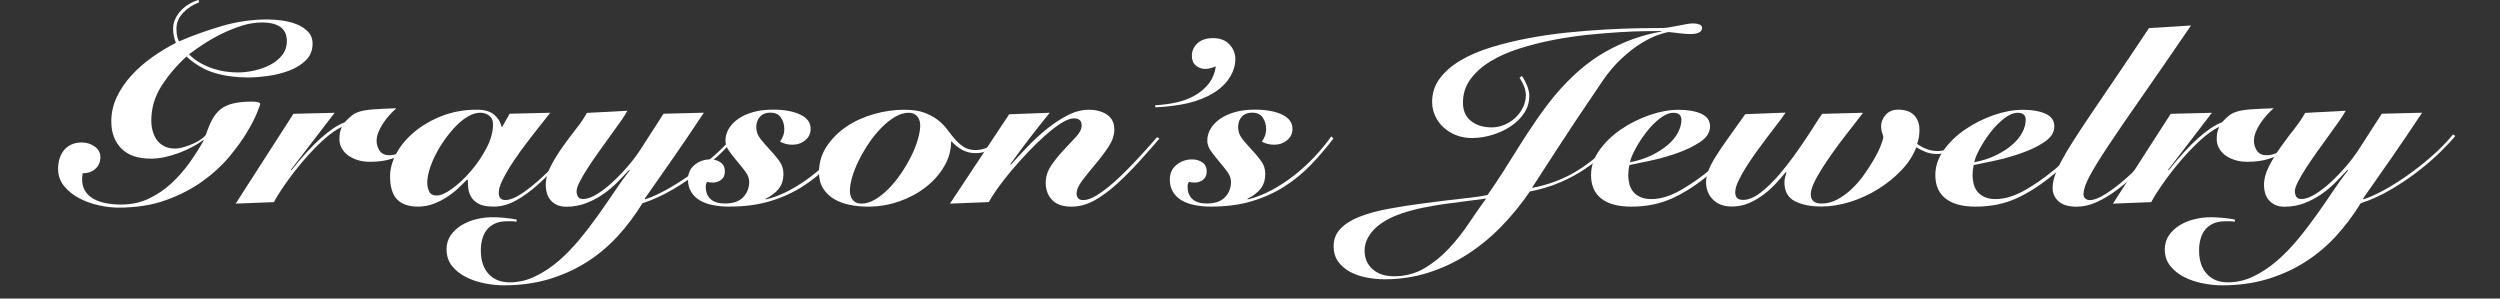 <?xml version="1.0" encoding="utf-8"?>
<!-- Generator: Adobe Illustrator 28.3.0, SVG Export Plug-In . SVG Version: 6.00 Build 0)  -->
<svg version="1.1" id="Layer_1" xmlns="http://www.w3.org/2000/svg" xmlns:xlink="http://www.w3.org/1999/xlink" x="0px" y="0px"
	 viewBox="0 0 670 80" style="enable-background:new 0 0 670 80;" xml:space="preserve"><rect x="0" y="0" width="670" height="80" fill="#333333" stroke="none"/>
<style type="text/css">
	.st0{fill:#FFFFFF;}
</style>
<g>
	<path class="st0" d="M53.27,0.68c-1.53,0.54-2.91,1.44-4.14,2.7c-1.23,1.26-1.84,2.68-1.84,4.26c0,0.72,0.05,1.36,0.15,1.93
		c0.1,0.56,0.28,1.07,0.54,1.52c3.68-1.58,7.51-2.95,11.5-4.12c3.98-1.17,8.07-1.76,12.26-1.76c1.07,0,2.31,0.09,3.72,0.27
		c1.4,0.18,2.72,0.51,3.95,0.98c1.23,0.47,2.26,1.14,3.1,1.99c0.84,0.86,1.26,1.94,1.26,3.25c0,1.8-0.6,3.29-1.8,4.46
		c-1.2,1.17-2.7,2.1-4.48,2.77c-1.79,0.68-3.68,1.15-5.67,1.42c-1.99,0.27-3.81,0.41-5.44,0.41c-3.22,0-6.18-0.41-8.89-1.22
		c-2.71-0.81-5.21-2.28-7.51-4.4c-2.66,2.43-4.89,5.07-6.71,7.91c-1.81,2.84-2.72,5.93-2.72,9.26c0,0.9,0.11,1.8,0.34,2.7
		c0.23,0.9,0.59,1.7,1.07,2.4c0.48,0.7,1.14,1.27,1.95,1.72c0.82,0.45,1.81,0.68,2.99,0.68c0.72,0,1.53-0.14,2.45-0.41
		c0.92-0.27,1.79-0.6,2.61-0.98c0.82-0.38,1.53-0.8,2.15-1.25c0.61-0.45,1-0.88,1.15-1.28c0.51-1.53,1.06-2.84,1.65-3.92
		c0.59-1.08,1.32-1.97,2.18-2.67c0.87-0.7,1.98-1.22,3.33-1.56c1.35-0.34,3.05-0.51,5.1-0.51c1.48,0,2.22,0.23,2.22,0.68
		c0,0.09-0.28,0.85-0.84,2.27c-0.56,1.42-1.46,3.16-2.68,5.21c-1.23,2.05-2.82,4.26-4.79,6.63c-1.97,2.37-4.37,4.56-7.2,6.59
		c-2.84,2.03-6.11,3.71-9.81,5.04c-3.7,1.33-7.93,1.99-12.68,1.99c-1.69,0-3.47-0.21-5.36-0.64c-1.89-0.43-3.64-1.07-5.25-1.93
		c-1.61-0.86-2.94-1.94-3.99-3.25c-1.05-1.31-1.57-2.84-1.57-4.6c0-0.86,0.11-1.7,0.34-2.54c0.23-0.83,0.6-1.59,1.11-2.27
		c0.51-0.68,1.17-1.22,1.99-1.62c0.82-0.41,1.79-0.61,2.91-0.61c1.28,0,2.43,0.36,3.45,1.08c1.02,0.72,1.53,1.67,1.53,2.84
		c0,1.26-0.43,2.3-1.3,3.11c-0.87,0.81-2.02,1.22-3.45,1.22c-0.26,1.58-0.17,2.9,0.27,3.96c0.43,1.06,1.14,1.92,2.11,2.57
		c0.97,0.65,2.13,1.13,3.49,1.42c1.35,0.29,2.82,0.44,4.41,0.44c2.76,0,5.26-0.54,7.51-1.62c2.25-1.08,4.28-2.47,6.09-4.16
		c1.81-1.69,3.44-3.55,4.87-5.58c1.43-2.03,2.68-4.01,3.76-5.95H54.5c-0.82,0.63-1.8,1.25-2.95,1.86c-1.15,0.61-2.35,1.15-3.6,1.62
		c-1.25,0.47-2.53,0.84-3.83,1.12c-1.3,0.27-2.52,0.41-3.64,0.41c-3.52,0-6.18-0.91-7.97-2.74c-1.79-1.83-2.68-4.23-2.68-7.2
		c0-2.34,0.5-4.55,1.49-6.63c1-2.07,2.31-4,3.95-5.78c1.63-1.78,3.49-3.4,5.56-4.87c2.07-1.46,4.18-2.74,6.32-3.82
		c-0.26-0.59-0.45-1.21-0.57-1.86c-0.13-0.65-0.19-1.3-0.19-1.93c0-0.9,0.19-1.77,0.58-2.6c0.38-0.83,0.89-1.59,1.53-2.27
		c0.64-0.68,1.38-1.26,2.22-1.76c0.84-0.5,1.7-0.86,2.57-1.08V0.68z M70.36,6.02c-1.84,0-3.67,0.28-5.48,0.85
		c-1.81,0.56-3.58,1.26-5.29,2.1c-1.71,0.83-3.33,1.75-4.87,2.74c-1.53,0.99-2.89,1.94-4.06,2.84c0.92,0.95,1.93,1.72,3.03,2.33
		c1.1,0.61,2.22,1.11,3.37,1.49c1.15,0.38,2.3,0.65,3.45,0.81c1.15,0.16,2.21,0.24,3.18,0.24c1.43,0,2.91-0.17,4.45-0.51
		c1.53-0.34,2.95-0.85,4.25-1.52c1.3-0.68,2.38-1.54,3.22-2.6c0.84-1.06,1.26-2.33,1.26-3.82c0-0.95-0.18-1.75-0.54-2.4
		c-0.36-0.65-0.84-1.16-1.46-1.52c-0.61-0.36-1.3-0.62-2.07-0.78C72.05,6.1,71.23,6.02,70.36,6.02z"/>
	<path class="st0" d="M63.16,54.57l15.48-24.07l11.04-0.27L77.95,45.51l0.15,0.13c2.81-3.56,5.43-6.42,7.86-8.59
		c2.43-2.16,4.56-3.58,6.4-4.26c0.72-0.77,1.35-1.37,1.92-1.83c0.56-0.45,1.29-0.81,2.18-1.08c0.89-0.27,2.09-0.46,3.6-0.57
		c1.51-0.11,3.56-0.21,6.17-0.3c-0.61,0.54-1.23,1.15-1.84,1.83c-0.61,0.68-1.18,1.4-1.69,2.16c-0.51,0.77-0.93,1.56-1.27,2.37
		c-0.33,0.81-0.5,1.6-0.5,2.37c0,0.95,0.27,1.83,0.8,2.64c0.54,0.81,1.39,1.22,2.57,1.22c0.77,0,1.53-0.15,2.3-0.44
		c0.77-0.29,1.51-0.68,2.22-1.15c0.71-0.47,1.39-1,2.03-1.59c0.64-0.59,1.21-1.15,1.72-1.69l0.54,0.41
		c-0.36,0.36-0.87,0.89-1.53,1.59c-0.66,0.7-1.55,1.39-2.64,2.06c-1.1,0.68-2.45,1.27-4.06,1.79c-1.61,0.52-3.54,0.78-5.79,0.78
		c-1.23,0-2.35-0.17-3.37-0.51c-1.02-0.34-1.88-0.78-2.57-1.32c-0.69-0.54-1.23-1.17-1.61-1.89c-0.38-0.72-0.58-1.49-0.58-2.3
		c0-1.35,0.2-2.41,0.61-3.18v-0.14c-1.53,0.72-3.21,1.92-5.02,3.58c-1.81,1.67-3.58,3.51-5.29,5.51c-1.71,2.01-3.27,4.01-4.67,6.02
		c-1.41,2.01-2.47,3.68-3.18,5.04L63.16,54.57z"/>
	<path class="st0" d="M147.46,30.22c-0.56,0.72-1.29,1.65-2.18,2.77c-0.89,1.13-1.85,2.34-2.87,3.65c-1.02,1.31-2.04,2.67-3.07,4.09
		c-1.02,1.42-1.95,2.81-2.8,4.16c-0.84,1.35-1.53,2.61-2.07,3.79c-0.54,1.17-0.8,2.16-0.8,2.97c0,1.31,0.59,1.96,1.76,1.96
		c1.07,0,2.34-0.45,3.79-1.35c1.46-0.9,3.05-2.11,4.79-3.62c1.74-1.51,3.55-3.28,5.44-5.31c1.89-2.03,3.81-4.17,5.75-6.42l0.46,0.27
		c-2.04,2.3-4.04,4.54-5.98,6.73c-1.94,2.19-3.87,4.12-5.79,5.81c-1.92,1.69-3.83,3.05-5.75,4.09c-1.92,1.04-3.87,1.56-5.86,1.56
		c-1.74,0-3.07-0.25-3.98-0.74c-0.92-0.5-1.6-1.12-2.03-1.86c-0.43-0.74-0.69-1.52-0.77-2.33c-0.08-0.81-0.11-1.53-0.11-2.16
		l-0.23-0.14c-0.82,0.86-1.7,1.71-2.64,2.57c-0.95,0.86-1.98,1.63-3.1,2.33c-1.12,0.7-2.3,1.26-3.53,1.69
		c-1.23,0.43-2.53,0.64-3.91,0.64c-2.45,0-4.3-0.64-5.56-1.93c-1.25-1.28-1.88-3.35-1.88-6.19c0-1.98,0.56-4.02,1.69-6.12
		c1.12-2.1,2.72-4.01,4.79-5.75c2.07-1.73,4.53-3.17,7.4-4.29c2.86-1.13,6-1.69,9.43-1.69c1.99,0,3.51,0.44,4.56,1.32
		c1.05,0.88,1.72,1.97,2.03,3.28h0.15l1.99-3.52L147.46,30.22z M117.03,52.4c1.07,0,2.45-0.61,4.14-1.83
		c1.69-1.22,3.35-2.77,4.98-4.67c1.63-1.89,3.04-3.96,4.22-6.19c1.17-2.23,1.76-4.36,1.76-6.39c0-1.04-0.34-1.81-1.03-2.33
		c-0.69-0.52-1.47-0.78-2.34-0.78c-1.07,0-2.16,0.32-3.26,0.95c-1.1,0.63-2.17,1.48-3.22,2.54c-1.05,1.06-2.04,2.25-2.99,3.58
		c-0.95,1.33-1.78,2.68-2.49,4.06c-0.72,1.38-1.28,2.74-1.69,4.09c-0.41,1.35-0.61,2.55-0.61,3.58c0,0.77,0.17,1.52,0.5,2.27
		C115.33,52.03,116.01,52.4,117.03,52.4z"/>
	<path class="st0" d="M168.15,29.68c-0.36,0.68-0.95,1.6-1.76,2.77c-0.82,1.17-1.74,2.46-2.76,3.85c-1.02,1.4-2.07,2.85-3.14,4.36
		c-1.07,1.51-2.06,2.95-2.95,4.33c-0.89,1.38-1.62,2.61-2.18,3.72c-0.56,1.11-0.84,1.95-0.84,2.54c0,0.54,0.13,1.03,0.38,1.45
		c0.26,0.43,0.71,0.64,1.38,0.64c1.02,0,2.21-0.41,3.56-1.22c1.35-0.81,2.75-1.87,4.18-3.18c1.43-1.31,2.84-2.76,4.22-4.36
		c1.38-1.6,2.55-3.17,3.53-4.7l6.05-9.4l10.81-0.27c-2.66,4.01-5.31,7.93-7.97,11.77c-2.66,3.83-5.29,7.6-7.89,11.29l0.15,0.14
		c1.58-0.5,3.42-1.32,5.52-2.47c2.09-1.15,4.24-2.5,6.44-4.06c2.2-1.56,4.35-3.27,6.48-5.14c2.12-1.87,3.97-3.78,5.56-5.71
		l0.61,0.41c-0.92,1.13-2.22,2.53-3.91,4.19c-1.69,1.67-3.64,3.37-5.86,5.1c-2.22,1.74-4.66,3.39-7.32,4.97
		c-2.66,1.58-5.42,2.84-8.28,3.79c-1.99,3.25-4.24,6.22-6.74,8.93c-2.5,2.7-5.29,5.01-8.35,6.93c-3.07,1.92-6.42,3.41-10.08,4.5
		c-3.65,1.08-7.65,1.62-11.99,1.62c-1.63,0-3.36-0.18-5.17-0.54c-1.81-0.36-3.47-0.92-4.98-1.69c-1.51-0.77-2.75-1.76-3.72-2.98
		c-0.97-1.22-1.46-2.7-1.46-4.46c0-1.4,0.37-2.64,1.11-3.72c0.74-1.08,1.7-1.98,2.87-2.7c1.18-0.72,2.49-1.26,3.95-1.62
		c1.46-0.36,2.87-0.54,4.25-0.54c2.15,0,4.34,0.2,6.59,0.61v0.61c-0.31-0.09-0.69-0.14-1.15-0.14c-0.51,0-0.97,0-1.38,0
		c-1.33,0-2.44,0.21-3.33,0.64c-0.89,0.43-1.61,0.99-2.15,1.69c-0.54,0.7-0.93,1.52-1.19,2.47c-0.26,0.95-0.38,1.94-0.38,2.98
		c0,2.7,0.69,4.81,2.07,6.32c1.38,1.51,3.27,2.27,5.67,2.27c2.35,0,4.62-0.53,6.82-1.59c2.2-1.06,4.28-2.43,6.25-4.12
		c1.97-1.69,3.84-3.62,5.63-5.78c1.79-2.16,3.47-4.36,5.06-6.59c1.58-2.23,3.08-4.39,4.48-6.49c1.4-2.1,2.72-3.91,3.95-5.44
		l-0.15-0.13c-0.97,1.04-2.03,2.14-3.18,3.31c-1.15,1.17-2.43,2.24-3.83,3.21c-1.41,0.97-2.92,1.77-4.56,2.4
		c-1.64,0.63-3.4,0.95-5.29,0.95c-0.97,0-1.8-0.16-2.49-0.47c-0.69-0.32-1.26-0.74-1.72-1.28c-0.46-0.54-0.79-1.16-1-1.86
		c-0.2-0.7-0.31-1.41-0.31-2.13c0-1.67,0.45-3.37,1.34-5.1c0.89-1.73,1.94-3.45,3.14-5.14c1.2-1.69,2.41-3.31,3.64-4.87
		c1.23-1.56,2.2-2.99,2.91-4.29L168.15,29.68z"/>
	<path class="st0" d="M228.23,37.12c-1.89,2.48-3.9,4.82-6.02,7.03c-2.12,2.21-4.48,4.15-7.09,5.81c-2.61,1.67-5.52,2.99-8.74,3.96
		s-6.9,1.45-11.04,1.45c-1.53,0-2.98-0.14-4.33-0.41c-1.35-0.27-2.52-0.7-3.49-1.28c-0.97-0.59-1.74-1.34-2.3-2.27
		c-0.56-0.92-0.84-2.02-0.84-3.28c0-1.67,0.6-2.99,1.8-3.96c1.2-0.97,2.59-1.45,4.18-1.45c1.07,0,1.99,0.27,2.76,0.81
		c0.77,0.54,1.15,1.35,1.15,2.43c0,0.99-0.33,1.74-1,2.23c-0.66,0.5-1.41,0.74-2.22,0.74c-0.61,0-1.12-0.07-1.53-0.2
		c-0.26,0.36-0.38,0.79-0.38,1.28c0,1.44,0.43,2.56,1.3,3.35c0.87,0.79,2.15,1.18,3.83,1.18c2.2,0,3.83-0.56,4.9-1.69
		c1.07-1.13,1.61-2.48,1.61-4.06c0-0.95-0.33-1.87-1-2.77c-0.66-0.9-1.39-1.81-2.18-2.74c-0.79-0.92-1.52-1.85-2.18-2.77
		c-0.66-0.92-1-1.86-1-2.81c0-1.08,0.28-2.12,0.84-3.11c0.56-0.99,1.39-1.88,2.49-2.67c1.1-0.79,2.44-1.41,4.02-1.86
		c1.58-0.45,3.4-0.68,5.44-0.68c2.96,0,5.38,0.44,7.24,1.32c1.86,0.88,2.8,2.15,2.8,3.82c0,1.26-0.49,2.29-1.46,3.08
		c-0.97,0.79-2.12,1.18-3.45,1.18c-1.18,0-2.27-0.27-3.3-0.81c0.36-0.5,0.64-1.01,0.84-1.56c0.2-0.54,0.31-1.15,0.31-1.83
		c0-1.13-0.29-2.14-0.88-3.04c-0.59-0.9-1.55-1.35-2.87-1.35c-1.18,0-2.1,0.36-2.76,1.08c-0.66,0.72-1,1.67-1,2.84
		c0,1.13,0.38,2.18,1.15,3.14c0.77,0.97,1.6,1.93,2.49,2.87c0.89,0.95,1.72,1.94,2.49,2.97c0.77,1.04,1.15,2.21,1.15,3.52
		c0,1.53-0.4,2.83-1.19,3.89c-0.79,1.06-2.01,2-3.64,2.81l0.15,0.14c2.2-0.54,4.35-1.39,6.48-2.54c2.12-1.15,4.15-2.49,6.09-4.02
		c1.94-1.53,3.74-3.19,5.4-4.97c1.66-1.78,3.13-3.57,4.41-5.38L228.23,37.12z"/>
	<path class="st0" d="M269.38,37.19c-0.21,0.18-0.54,0.49-1,0.91c-0.46,0.43-1.03,0.86-1.72,1.28c-0.69,0.43-1.47,0.81-2.34,1.15
		c-0.87,0.34-1.81,0.51-2.84,0.51c-1.33,0-2.52-0.28-3.56-0.85c-1.05-0.56-2.01-1.32-2.87-2.26h-0.15c0,2.34-0.63,4.58-1.88,6.69
		c-1.25,2.12-2.91,3.98-4.98,5.58c-2.07,1.6-4.43,2.86-7.09,3.79c-2.66,0.92-5.42,1.39-8.28,1.39c-1.69,0-3.32-0.16-4.9-0.47
		c-1.58-0.32-2.99-0.83-4.22-1.56c-1.23-0.72-2.21-1.67-2.95-2.84c-0.74-1.17-1.11-2.61-1.11-4.33c0-2.57,0.69-4.89,2.07-6.96
		c1.38-2.07,3.15-3.84,5.33-5.31c2.17-1.46,4.62-2.58,7.36-3.35c2.73-0.77,5.43-1.15,8.09-1.15c2.2,0,4.01,0.27,5.44,0.81
		c1.43,0.54,2.64,1.21,3.64,1.99c1,0.79,1.84,1.66,2.53,2.6c0.69,0.95,1.38,1.82,2.07,2.6c0.69,0.79,1.46,1.45,2.3,1.99
		c0.84,0.54,1.9,0.81,3.18,0.81c1.17,0,2.39-0.3,3.64-0.91c1.25-0.61,2.46-1.5,3.64-2.67L269.38,37.19z M243.56,30.22
		c-1.23,0-2.47,0.37-3.72,1.12c-1.25,0.74-2.47,1.71-3.64,2.91c-1.18,1.2-2.27,2.55-3.3,4.06c-1.02,1.51-1.92,3.03-2.68,4.56
		c-0.77,1.53-1.37,3.02-1.8,4.46c-0.43,1.44-0.65,2.7-0.65,3.79c0,1.04,0.27,1.87,0.8,2.5c0.54,0.63,1.29,0.95,2.26,0.95
		c1.23,0,2.46-0.37,3.72-1.12c1.25-0.74,2.46-1.71,3.64-2.91c1.17-1.19,2.27-2.55,3.3-4.06c1.02-1.51,1.92-3.03,2.68-4.56
		c0.77-1.53,1.37-3.03,1.8-4.5c0.43-1.46,0.65-2.72,0.65-3.75c0-1.04-0.27-1.87-0.8-2.5C245.28,30.54,244.53,30.22,243.56,30.22z"/>
	<path class="st0" d="M254.59,54.57l15.86-23.94l10.88-0.41c-3.68,4.51-7.2,9.11-10.58,13.79l0.15,0.14
		c1.33-1.49,2.81-3.09,4.45-4.8c1.63-1.71,3.36-3.3,5.17-4.77c1.81-1.46,3.68-2.69,5.59-3.68c1.92-0.99,3.82-1.49,5.71-1.49
		c1.94,0,3.56,0.44,4.87,1.32c1.3,0.88,1.95,2.22,1.95,4.02c0,1.49-0.53,3.02-1.57,4.6c-1.05,1.58-2.21,3.12-3.49,4.63
		c-1.28,1.51-2.44,2.95-3.49,4.33c-1.05,1.38-1.57,2.58-1.57,3.62c0,0.45,0.14,0.84,0.42,1.18c0.28,0.34,0.73,0.51,1.34,0.51
		c1.12,0,2.4-0.46,3.83-1.39c1.43-0.92,2.91-2.06,4.45-3.41c1.17-1.04,2.35-2.15,3.53-3.35c1.17-1.19,2.27-2.34,3.29-3.45
		c1.02-1.1,1.94-2.12,2.76-3.04c0.82-0.92,1.46-1.66,1.92-2.2l0.69,0.34c-1.74,2.03-3.59,4.13-5.56,6.29
		c-1.97,2.16-3.95,4.15-5.94,5.95c-2.1,1.89-4.13,3.37-6.09,4.43c-1.97,1.06-3.97,1.59-6.02,1.59c-2.3,0-4.02-0.6-5.17-1.79
		c-1.15-1.19-1.72-2.74-1.72-4.63c0-1.62,0.5-3.17,1.49-4.63c1-1.46,2.11-2.84,3.33-4.13c1.23-1.28,2.34-2.47,3.33-3.55
		c1-1.08,1.49-2.1,1.49-3.04c0-1.26-0.69-1.89-2.07-1.89c-0.92,0-2.04,0.42-3.37,1.25c-1.33,0.83-2.76,1.93-4.29,3.28
		c-1.53,1.35-3.09,2.86-4.67,4.53c-1.58,1.67-3.08,3.34-4.48,5c-1.41,1.67-2.63,3.25-3.68,4.73c-1.05,1.49-1.83,2.7-2.34,3.65
		L254.59,54.57z"/>
	<path class="st0" d="M309.61,28.2c1.94-0.09,3.82-0.34,5.63-0.74c1.81-0.41,3.45-1.01,4.9-1.83c1.46-0.81,2.69-1.85,3.72-3.11
		c1.02-1.26,1.69-2.84,1.99-4.73c-0.41,0.14-0.84,0.28-1.3,0.44c-0.46,0.16-1,0.24-1.61,0.24c-0.92,0-1.74-0.3-2.45-0.91
		c-0.72-0.61-1.07-1.48-1.07-2.6c0-1.31,0.5-2.42,1.49-3.35c1-0.92,2.39-1.39,4.18-1.39c1.89,0,3.36,0.56,4.41,1.69
		c1.05,1.13,1.57,2.43,1.57,3.92c0,1.89-0.63,3.72-1.88,5.48c-1.25,1.76-3.05,3.22-5.4,4.4c-2.3,1.13-4.75,1.9-7.36,2.33
		c-2.61,0.43-4.88,0.67-6.82,0.71V28.2z"/>
	<path class="st0" d="M357.36,37.12c-1.89,2.48-3.9,4.82-6.02,7.03c-2.12,2.21-4.48,4.15-7.09,5.81c-2.61,1.67-5.52,2.99-8.74,3.96
		c-3.22,0.97-6.9,1.45-11.04,1.45c-1.53,0-2.98-0.14-4.33-0.41c-1.35-0.27-2.52-0.7-3.49-1.28c-0.97-0.59-1.74-1.34-2.3-2.27
		c-0.56-0.92-0.84-2.02-0.84-3.28c0-1.67,0.6-2.99,1.8-3.96c1.2-0.97,2.59-1.45,4.18-1.45c1.07,0,1.99,0.27,2.76,0.81
		c0.77,0.54,1.15,1.35,1.15,2.43c0,0.99-0.33,1.74-1,2.23c-0.66,0.5-1.41,0.74-2.22,0.74c-0.61,0-1.12-0.07-1.53-0.2
		c-0.26,0.36-0.38,0.79-0.38,1.28c0,1.44,0.43,2.56,1.3,3.35c0.87,0.79,2.15,1.18,3.83,1.18c2.2,0,3.83-0.56,4.9-1.69
		c1.07-1.13,1.61-2.48,1.61-4.06c0-0.95-0.33-1.87-1-2.77c-0.66-0.9-1.39-1.81-2.18-2.74c-0.79-0.92-1.52-1.85-2.18-2.77
		c-0.66-0.92-1-1.86-1-2.81c0-1.08,0.28-2.12,0.84-3.11c0.56-0.99,1.39-1.88,2.49-2.67c1.1-0.79,2.44-1.41,4.02-1.86
		c1.58-0.45,3.4-0.68,5.44-0.68c2.96,0,5.38,0.44,7.24,1.32c1.86,0.88,2.8,2.15,2.8,3.82c0,1.26-0.49,2.29-1.46,3.08
		c-0.97,0.79-2.12,1.18-3.45,1.18c-1.18,0-2.27-0.27-3.3-0.81c0.36-0.5,0.64-1.01,0.84-1.56c0.2-0.54,0.31-1.15,0.31-1.83
		c0-1.13-0.29-2.14-0.88-3.04c-0.59-0.9-1.55-1.35-2.87-1.35c-1.18,0-2.1,0.36-2.76,1.08c-0.66,0.72-1,1.67-1,2.84
		c0,1.13,0.38,2.18,1.15,3.14c0.77,0.97,1.6,1.93,2.49,2.87c0.89,0.95,1.72,1.94,2.49,2.97c0.77,1.04,1.15,2.21,1.15,3.52
		c0,1.53-0.4,2.83-1.19,3.89c-0.79,1.06-2.01,2-3.64,2.81l0.15,0.14c2.2-0.54,4.35-1.39,6.48-2.54c2.12-1.15,4.15-2.49,6.09-4.02
		c1.94-1.53,3.74-3.19,5.4-4.97c1.66-1.78,3.13-3.57,4.41-5.38L357.36,37.12z"/>
	<path class="st0" d="M407.86,20.35c0.46,0.63,0.9,1.45,1.34,2.47c0.43,1.01,0.65,1.97,0.65,2.87c0,1.71-0.47,3.27-1.42,4.67
		c-0.94,1.4-2.16,2.58-3.64,3.55c-1.48,0.97-3.13,1.72-4.94,2.27c-1.82,0.54-3.61,0.81-5.4,0.81c-1.53,0-2.95-0.26-4.25-0.78
		c-1.3-0.52-2.43-1.22-3.37-2.1c-0.95-0.88-1.69-1.9-2.22-3.08c-0.54-1.17-0.8-2.41-0.8-3.72c0-2.39,0.7-4.51,2.11-6.36
		c1.4-1.85,3.28-3.46,5.63-4.83c2.35-1.37,5.08-2.54,8.2-3.48c3.12-0.95,6.4-1.75,9.85-2.4c3.45-0.65,6.95-1.16,10.5-1.52
		c3.55-0.36,6.94-0.63,10.15-0.81c3.22-0.18,6.18-0.29,8.89-0.34c2.71-0.04,4.93-0.07,6.67-0.07c0.41,0,0.97-0.07,1.69-0.2
		c0.71-0.14,1.45-0.27,2.22-0.41s1.49-0.27,2.18-0.41c0.69-0.14,1.24-0.2,1.65-0.2c1.74,0,2.6,0.41,2.6,1.22
		c0,0.54-0.28,0.95-0.84,1.22c-0.56,0.27-1.33,0.41-2.3,0.41c-0.87,0-1.8-0.07-2.8-0.2c-1-0.14-1.98-0.25-2.95-0.34
		c-0.72,0.09-1.74,0.37-3.06,0.84c-1.33,0.47-2.81,1.22-4.45,2.23c-1.64,1.01-3.35,2.34-5.13,3.99c-1.79,1.65-3.5,3.66-5.14,6.05
		c-5.52,8.11-9.8,14.54-12.84,19.27s-5.07,7.87-6.09,9.4c4.75-0.9,8.99-2.56,12.72-4.97c3.73-2.41,7.13-5.38,10.19-8.89l0.69,0.27
		c-1.12,1.35-2.45,2.76-3.99,4.23c-1.53,1.47-3.28,2.86-5.25,4.19c-1.97,1.33-4.19,2.54-6.67,3.62c-2.48,1.08-5.22,1.92-8.24,2.5
		c-2.3,3.38-4.85,6.51-7.67,9.4c-2.81,2.88-5.85,5.38-9.12,7.47c-3.27,2.1-6.76,3.73-10.46,4.9c-3.71,1.17-7.6,1.76-11.69,1.76
		c-1.58,0-3.19-0.16-4.83-0.47c-1.64-0.32-3.1-0.82-4.41-1.52c-1.3-0.7-2.36-1.61-3.18-2.74c-0.82-1.13-1.23-2.5-1.23-4.12
		c0-1.85,0.61-3.41,1.84-4.7c1.23-1.28,2.92-2.36,5.1-3.21c2.17-0.86,4.77-1.57,7.78-2.13c3.01-0.56,6.28-1.07,9.81-1.52
		c3.78-0.5,7.13-0.9,10.04-1.22c2.91-0.31,5.14-0.63,6.67-0.95c1.53-2.16,3-4.36,4.41-6.59c1.4-2.23,2.82-4.48,4.25-6.76
		c1.43-2.28,2.91-4.53,4.45-6.76c1.53-2.23,3.14-4.38,4.83-6.46c4.34-5.18,8.9-9.13,13.68-11.83c4.78-2.7,9.77-4.51,14.98-5.41V8.32
		c-0.82,0-2.21,0.01-4.18,0.03c-1.97,0.02-4.28,0.11-6.94,0.27c-2.66,0.16-5.53,0.39-8.62,0.71c-3.09,0.32-6.19,0.78-9.31,1.39
		c-3.12,0.61-6.13,1.38-9.04,2.3s-5.48,2.06-7.7,3.41c-2.22,1.35-4.01,2.94-5.36,4.77c-1.35,1.83-2.03,3.93-2.03,6.32
		c0,2.12,0.71,3.75,2.15,4.9c1.43,1.15,3.3,1.72,5.59,1.72c1.18,0,2.31-0.24,3.41-0.71c1.1-0.47,2.07-1.1,2.91-1.89
		c0.84-0.79,1.52-1.71,2.03-2.77c0.51-1.06,0.77-2.15,0.77-3.28c0-1.35-0.56-2.91-1.69-4.67L407.86,20.35z M365.71,67.21
		c0,2.03,0.72,3.67,2.15,4.94c1.43,1.26,3.32,1.89,5.67,1.89c3.07,0,5.81-0.72,8.24-2.16c2.43-1.44,4.62-3.22,6.59-5.34
		c1.97-2.12,3.76-4.38,5.36-6.8c1.61-2.41,3.13-4.59,4.56-6.53c-1.89,0.27-3.78,0.52-5.67,0.74c-1.89,0.23-3.77,0.47-5.63,0.74
		c-1.87,0.27-3.74,0.6-5.63,0.98c-1.89,0.38-3.78,0.89-5.67,1.52c-1.23,0.41-2.43,0.91-3.6,1.52c-1.18,0.61-2.23,1.33-3.18,2.16
		c-0.95,0.83-1.71,1.78-2.3,2.84C366.01,64.79,365.71,65.95,365.71,67.21z"/>
	<path class="st0" d="M467.48,37.19c-1.18,1.49-2.49,2.99-3.95,4.5c-1.46,1.51-3.1,3.05-4.94,4.63c-3.53,2.98-6.95,5.23-10.27,6.76
		c-3.32,1.53-7.03,2.3-11.11,2.3c-3.53,0-6.21-0.72-8.05-2.16c-1.84-1.44-2.76-3.54-2.76-6.29c0-2.39,0.77-4.64,2.3-6.76
		c1.53-2.12,3.46-3.97,5.79-5.54c2.32-1.58,4.85-2.84,7.59-3.79c2.73-0.95,5.33-1.42,7.78-1.42c2.45,0,4.47,0.35,6.05,1.05
		c1.58,0.7,2.38,1.84,2.38,3.41c0,1.58-0.87,2.95-2.6,4.13c-1.74,1.17-3.79,2.18-6.17,3.01c-2.38,0.83-4.76,1.51-7.17,2.03
		c-2.4,0.52-4.29,0.91-5.67,1.18c-0.1,0.45-0.18,0.9-0.23,1.35c-0.05,0.45-0.08,0.9-0.08,1.35c0,0.81,0.1,1.61,0.31,2.4
		c0.2,0.79,0.55,1.48,1.03,2.06c0.48,0.59,1.12,1.06,1.92,1.42c0.79,0.36,1.77,0.54,2.95,0.54c2.4,0,4.98-0.78,7.74-2.33
		c2.76-1.56,5.54-3.51,8.35-5.85c1.79-1.53,3.36-3.02,4.71-4.46c1.35-1.44,2.49-2.75,3.41-3.92L467.48,37.19z M450.62,32.12
		c0-1.26-0.72-1.89-2.15-1.89c-1.12,0-2.34,0.51-3.64,1.52c-1.3,1.01-2.5,2.23-3.6,3.65c-1.1,1.42-2.06,2.87-2.87,4.36
		c-0.82,1.49-1.33,2.73-1.53,3.72c2.15-0.41,4.07-1.02,5.79-1.86c1.71-0.83,3.17-1.77,4.37-2.81c1.2-1.04,2.11-2.14,2.72-3.31
		C450.32,34.33,450.62,33.2,450.62,32.12z"/>
	<path class="st0" d="M499.29,30.22c-0.46,0.63-1.12,1.5-1.99,2.6c-0.87,1.11-1.83,2.33-2.87,3.68c-1.05,1.35-2.11,2.78-3.18,4.29
		c-1.07,1.51-2.06,2.96-2.95,4.36c-0.89,1.4-1.62,2.7-2.18,3.92c-0.56,1.22-0.84,2.21-0.84,2.98c0,1.67,0.97,2.5,2.91,2.5
		c1.43,0,2.82-0.36,4.18-1.08c1.35-0.72,2.63-1.64,3.83-2.77c1.2-1.13,2.3-2.39,3.3-3.79c1-1.4,1.88-2.75,2.64-4.06
		c0.77-1.31,1.37-2.5,1.8-3.58c0.43-1.08,0.7-1.89,0.8-2.43c-0.05-0.41-0.17-0.85-0.34-1.32c-0.18-0.47-0.27-1.02-0.27-1.66
		c0-1.13,0.41-2.15,1.23-3.08c0.82-0.92,1.92-1.39,3.3-1.39c1.94,0,3.38,0.5,4.33,1.49c0.94,0.99,1.42,2.3,1.42,3.92
		c0,0.72-0.05,1.38-0.15,1.96c-0.1,0.59-0.26,1.19-0.46,1.83c1.84,1.26,3.63,1.89,5.36,1.89c0.87,0,1.65-0.11,2.34-0.34
		c0.69-0.23,1.31-0.51,1.88-0.85c0.56-0.34,1.06-0.71,1.49-1.12c0.43-0.41,0.83-0.79,1.19-1.15l0.46,0.61
		c-0.72,0.86-1.71,1.68-2.99,2.47c-1.28,0.79-2.71,1.18-4.29,1.18c-1.18,0-2.22-0.18-3.14-0.54c-0.92-0.36-1.76-0.79-2.53-1.28
		c-0.82,2.16-2.13,4.2-3.95,6.12c-1.81,1.92-3.9,3.61-6.25,5.07c-2.35,1.47-4.85,2.62-7.51,3.45c-2.66,0.83-5.21,1.25-7.66,1.25
		c-2.91,0-5.3-0.47-7.17-1.42c-1.86-0.95-2.8-2.64-2.8-5.07c0-0.45,0.06-0.92,0.19-1.42c0.13-0.5,0.24-0.92,0.35-1.28l-0.15-0.07
		c-0.82,0.99-1.72,2.03-2.72,3.11c-1,1.08-2.1,2.07-3.3,2.97c-1.2,0.9-2.5,1.66-3.91,2.27c-1.41,0.61-2.92,0.91-4.56,0.91
		c-2.15,0-3.83-0.62-5.06-1.86c-1.23-1.24-1.84-2.81-1.84-4.7c0-0.99,0.22-2.04,0.65-3.14c0.44-1.1,1.1-2.37,1.99-3.79
		c0.89-1.42,1.99-3.04,3.3-4.87c1.3-1.83,2.82-3.96,4.56-6.39l10.8-0.41c-0.46,0.72-1.12,1.65-1.99,2.77
		c-0.87,1.13-1.8,2.34-2.8,3.65c-1,1.31-2,2.67-3.03,4.09c-1.02,1.42-1.95,2.81-2.8,4.16c-0.84,1.35-1.53,2.6-2.07,3.75
		c-0.54,1.15-0.8,2.13-0.8,2.94c0,1.35,0.69,2.03,2.07,2.03c1.48,0,3.08-0.67,4.79-2c1.71-1.33,3.41-2.99,5.1-4.97
		c1.23-1.44,2.43-2.98,3.6-4.6c1.18-1.62,2.26-3.18,3.26-4.67c1-1.49,1.88-2.84,2.64-4.06c0.77-1.22,1.38-2.14,1.84-2.77
		L499.29,30.22z"/>
	<path class="st0" d="M559.75,37.19c-1.18,1.49-2.49,2.99-3.95,4.5c-1.46,1.51-3.1,3.05-4.94,4.63c-3.53,2.98-6.95,5.23-10.27,6.76
		c-3.32,1.53-7.03,2.3-11.11,2.3c-3.53,0-6.21-0.72-8.05-2.16c-1.84-1.44-2.76-3.54-2.76-6.29c0-2.39,0.77-4.64,2.3-6.76
		c1.53-2.12,3.46-3.97,5.79-5.54c2.32-1.58,4.85-2.84,7.59-3.79c2.73-0.95,5.33-1.42,7.78-1.42c2.45,0,4.47,0.35,6.05,1.05
		c1.58,0.7,2.38,1.84,2.38,3.41c0,1.58-0.87,2.95-2.6,4.13c-1.74,1.17-3.79,2.18-6.17,3.01c-2.38,0.83-4.76,1.51-7.17,2.03
		c-2.4,0.52-4.29,0.91-5.67,1.18c-0.1,0.45-0.18,0.9-0.23,1.35c-0.05,0.45-0.08,0.9-0.08,1.35c0,0.81,0.1,1.61,0.31,2.4
		c0.2,0.79,0.55,1.48,1.03,2.06c0.48,0.59,1.12,1.06,1.92,1.42c0.79,0.36,1.77,0.54,2.95,0.54c2.4,0,4.98-0.78,7.74-2.33
		c2.76-1.56,5.54-3.51,8.35-5.85c1.79-1.53,3.36-3.02,4.71-4.46c1.35-1.44,2.49-2.75,3.41-3.92L559.75,37.19z M542.89,32.12
		c0-1.26-0.72-1.89-2.15-1.89c-1.12,0-2.34,0.51-3.64,1.52c-1.3,1.01-2.5,2.23-3.6,3.65c-1.1,1.42-2.06,2.87-2.87,4.36
		c-0.82,1.49-1.33,2.73-1.53,3.72c2.15-0.41,4.07-1.02,5.79-1.86c1.71-0.83,3.17-1.77,4.37-2.81c1.2-1.04,2.11-2.14,2.72-3.31
		C542.59,34.33,542.89,33.2,542.89,32.12z"/>
	<path class="st0" d="M587.19,6.83c-5.11,7.48-9.48,13.82-13.1,19c-3.63,5.18-6.6,9.52-8.93,13.02c-2.32,3.49-4.04,6.27-5.13,8.32
		c-1.1,2.05-1.65,3.68-1.65,4.9c0,0.5,0.16,0.88,0.5,1.15c0.33,0.27,0.7,0.41,1.11,0.41c1.17,0,2.66-0.57,4.44-1.72
		c1.79-1.15,3.64-2.58,5.56-4.29c1.92-1.71,3.77-3.55,5.56-5.51c1.79-1.96,3.27-3.75,4.45-5.38l0.61,0.27
		c-0.36,0.45-0.95,1.22-1.76,2.3c-0.82,1.08-1.84,2.31-3.07,3.68c-1.23,1.38-2.59,2.78-4.1,4.23c-1.51,1.44-3.09,2.77-4.75,3.99
		c-1.66,1.22-3.37,2.22-5.14,3.01c-1.76,0.79-3.51,1.18-5.25,1.18c-2.15,0-3.76-0.47-4.83-1.42c-1.07-0.95-1.61-2.14-1.61-3.58
		c0-0.99,0.18-2.04,0.54-3.14c0.36-1.1,0.93-2.41,1.72-3.92c0.79-1.51,1.84-3.29,3.14-5.34c1.3-2.05,2.91-4.5,4.83-7.34
		c1.92-2.84,4.16-6.15,6.74-9.94c2.58-3.79,5.53-8.18,8.85-13.18L587.19,6.83z"/>
	<path class="st0" d="M566.27,54.57l15.48-24.07l11.04-0.27l-11.73,15.28l0.15,0.13c2.81-3.56,5.43-6.42,7.86-8.59
		c2.43-2.16,4.56-3.58,6.4-4.26c0.71-0.77,1.35-1.37,1.92-1.83c0.56-0.45,1.29-0.81,2.18-1.08c0.89-0.27,2.09-0.46,3.6-0.57
		c1.51-0.11,3.56-0.21,6.17-0.3c-0.61,0.54-1.23,1.15-1.84,1.83c-0.61,0.68-1.18,1.4-1.69,2.16c-0.51,0.77-0.93,1.56-1.26,2.37
		c-0.33,0.81-0.5,1.6-0.5,2.37c0,0.95,0.27,1.83,0.8,2.64c0.54,0.81,1.39,1.22,2.57,1.22c0.77,0,1.53-0.15,2.3-0.44
		c0.77-0.29,1.51-0.68,2.22-1.15c0.71-0.47,1.39-1,2.03-1.59c0.64-0.59,1.21-1.15,1.72-1.69l0.54,0.41
		c-0.36,0.36-0.87,0.89-1.53,1.59c-0.66,0.7-1.55,1.39-2.64,2.06c-1.1,0.68-2.45,1.27-4.06,1.79c-1.61,0.52-3.54,0.78-5.79,0.78
		c-1.23,0-2.35-0.17-3.37-0.51c-1.02-0.34-1.88-0.78-2.57-1.32c-0.69-0.54-1.22-1.17-1.61-1.89c-0.38-0.72-0.58-1.49-0.58-2.3
		c0-1.35,0.2-2.41,0.61-3.18v-0.14c-1.53,0.72-3.21,1.92-5.02,3.58c-1.81,1.67-3.58,3.51-5.29,5.51c-1.71,2.01-3.27,4.01-4.67,6.02
		c-1.41,2.01-2.47,3.68-3.18,5.04L566.27,54.57z"/>
	<path class="st0" d="M628.65,29.68c-0.36,0.68-0.95,1.6-1.76,2.77c-0.82,1.17-1.74,2.46-2.76,3.85c-1.02,1.4-2.07,2.85-3.14,4.36
		c-1.07,1.51-2.06,2.95-2.95,4.33c-0.9,1.38-1.62,2.61-2.18,3.72c-0.56,1.11-0.84,1.95-0.84,2.54c0,0.54,0.13,1.03,0.38,1.45
		c0.26,0.43,0.71,0.64,1.38,0.64c1.02,0,2.21-0.41,3.56-1.22c1.35-0.81,2.75-1.87,4.18-3.18c1.43-1.31,2.83-2.76,4.21-4.36
		c1.38-1.6,2.55-3.17,3.53-4.7l6.05-9.4l10.81-0.27c-2.66,4.01-5.31,7.93-7.97,11.77c-2.66,3.83-5.29,7.6-7.89,11.29l0.15,0.14
		c1.58-0.5,3.42-1.32,5.52-2.47c2.09-1.15,4.24-2.5,6.44-4.06c2.2-1.56,4.35-3.27,6.48-5.14c2.12-1.87,3.97-3.78,5.56-5.71
		l0.61,0.41c-0.92,1.13-2.22,2.53-3.91,4.19c-1.69,1.67-3.64,3.37-5.86,5.1c-2.22,1.74-4.66,3.39-7.32,4.97
		c-2.66,1.58-5.42,2.84-8.28,3.79c-1.99,3.25-4.24,6.22-6.74,8.93c-2.5,2.7-5.29,5.01-8.35,6.93c-3.07,1.92-6.42,3.41-10.08,4.5
		c-3.65,1.08-7.65,1.62-11.99,1.62c-1.63,0-3.36-0.18-5.17-0.54c-1.81-0.36-3.47-0.92-4.98-1.69c-1.51-0.77-2.74-1.76-3.72-2.98
		c-0.97-1.22-1.46-2.7-1.46-4.46c0-1.4,0.37-2.64,1.11-3.72c0.74-1.08,1.7-1.98,2.87-2.7c1.18-0.72,2.49-1.26,3.95-1.62
		c1.46-0.36,2.87-0.54,4.25-0.54c2.15,0,4.34,0.2,6.59,0.61v0.61c-0.31-0.09-0.69-0.14-1.15-0.14c-0.51,0-0.97,0-1.38,0
		c-1.33,0-2.44,0.21-3.33,0.64c-0.89,0.43-1.61,0.99-2.15,1.69c-0.54,0.7-0.93,1.52-1.19,2.47c-0.26,0.95-0.38,1.94-0.38,2.98
		c0,2.7,0.69,4.81,2.07,6.32c1.38,1.51,3.27,2.27,5.67,2.27c2.35,0,4.62-0.53,6.82-1.59c2.2-1.06,4.28-2.43,6.25-4.12
		c1.97-1.69,3.84-3.62,5.63-5.78c1.79-2.16,3.47-4.36,5.06-6.59c1.58-2.23,3.08-4.39,4.48-6.49c1.4-2.1,2.72-3.91,3.95-5.44
		l-0.15-0.13c-0.97,1.04-2.03,2.14-3.18,3.31c-1.15,1.17-2.43,2.24-3.83,3.21c-1.41,0.97-2.92,1.77-4.56,2.4
		c-1.64,0.63-3.4,0.95-5.29,0.95c-0.97,0-1.8-0.16-2.49-0.47c-0.69-0.32-1.26-0.74-1.72-1.28c-0.46-0.54-0.79-1.16-1-1.86
		c-0.2-0.7-0.31-1.41-0.31-2.13c0-1.67,0.45-3.37,1.34-5.1c0.89-1.73,1.94-3.45,3.14-5.14c1.2-1.69,2.41-3.31,3.64-4.87
		c1.23-1.56,2.2-2.99,2.91-4.29L628.65,29.68z"/>
</g>
</svg>
